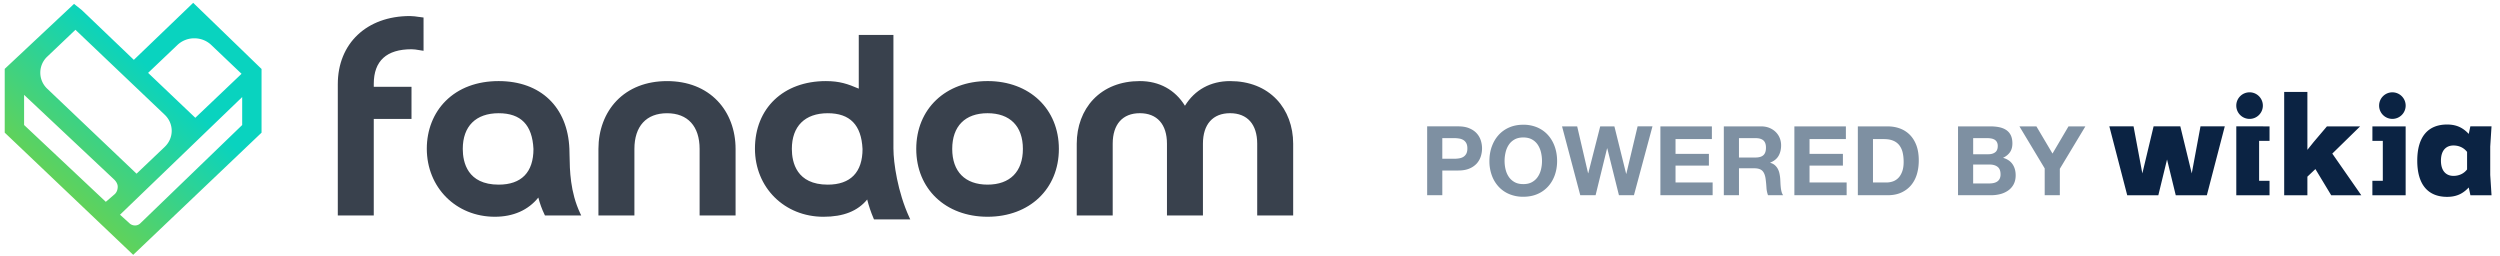 <svg width="254" height="26" viewBox="0 0 254 26" xmlns="http://www.w3.org/2000/svg"><defs><linearGradient x1="0%" y1="100%" x2="63.848%" y2="32.54%" id="logo-fandom-powered-by-wikia-gradient"><stop stop-color="#94D11F" offset="0%"/><stop stop-color="#09D3BF" offset="100%"/></linearGradient></defs><g fill="none" fill-rule="evenodd"><path d="M232.073 9.342v10.496h2.358v-1.89l.814-.772 1.606 2.662h3.058l-2.948-4.234 2.828-2.765h-3.372l-1.356 1.598-.63.786V9.342h-2.357zm-8.503 3.496l-.888 4.78-1.162-4.78h-2.715l-1.143 4.78-.893-4.78h-2.46l1.817 7h3.16l.885-3.633.885 3.632h3.16l1.822-7h-2.47zm27.085 4.377c-.3.392-.772.654-1.387.654-.705 0-1.268-.46-1.268-1.545s.563-1.543 1.268-1.543c.615 0 1.086.262 1.387.654v1.78zm2.353-2.34l.13-2.037h-2.15l-.164.767c-.496-.522-1.112-.955-2.196-.955-1.963 0-3.035 1.27-3.035 3.675 0 2.407 1.072 3.675 3.035 3.675 1.084 0 1.7-.43 2.196-.954l.17.792h2.145l-.132-2.06v-2.904zM228.555 9.38a1.349 1.349 0 1 0 .002 2.7 1.349 1.349 0 0 0-.002-2.701m2.03 4.935V12.84l-1.02-.002h-2.358v7h3.378V18.37h-1.06v-4.057h1.06zm11.133-3.584a1.348 1.348 0 1 0 2.697 0 1.348 1.348 0 0 0-2.697-.001m.376 3.585v4.056h-1.06v1.468h3.38V12.84h-3.378v1.474h1.058z" fill="#0B2343"/><path d="M147.733 16.13c.176 0 .346-.013.51-.04.163-.026.306-.076.43-.15a.85.85 0 0 0 .3-.32c.074-.137.112-.316.112-.538 0-.222-.038-.402-.113-.54a.836.836 0 0 0-.3-.318 1.149 1.149 0 0 0-.43-.15 3.012 3.012 0 0 0-.51-.04h-1.194v2.096h1.195zm.42-3.292c.44 0 .81.064 1.118.192.308.127.558.295.75.504.193.21.333.447.422.715a2.674 2.674 0 0 1 0 1.66c-.09.27-.23.51-.422.72a2.084 2.084 0 0 1-.75.504c-.306.127-.678.19-1.116.19h-1.616v2.51H145v-6.995l3.154-.002zm4.817 4.385c.067.278.176.528.327.75.15.22.346.398.588.532.24.134.535.2.88.2.347.002.64-.066.883-.2.242-.134.437-.312.588-.534.15-.22.26-.47.328-.748.068-.277.103-.563.103-.857 0-.307-.035-.604-.103-.892a2.391 2.391 0 0 0-.328-.768 1.668 1.668 0 0 0-.588-.54c-.242-.133-.536-.2-.882-.2s-.64.067-.88.2c-.243.135-.44.314-.59.54-.15.225-.26.48-.327.768a3.76 3.76 0 0 0-.001 1.749m-1.407-2.312c.157-.447.382-.837.676-1.17a3.075 3.075 0 0 1 1.082-.784c.427-.19.91-.284 1.444-.284a3.53 3.53 0 0 1 1.45.284c.425.19.784.45 1.078.783.294.333.52.723.676 1.17.156.448.235.933.235 1.455 0 .51-.08.984-.235 1.425-.157.44-.382.825-.676 1.15a3.087 3.087 0 0 1-1.078.77c-.424.186-.908.28-1.45.28a3.583 3.583 0 0 1-1.444-.28 3.07 3.07 0 0 1-1.083-.77 3.381 3.381 0 0 1-.677-1.15 4.214 4.214 0 0 1-.235-1.425c0-.522.078-1.007.235-1.455m12.925 4.923l-1.185-4.76h-.02l-1.167 4.76h-1.557l-1.852-6.994h1.538l1.107 4.76h.02l1.214-4.76h1.44l1.195 4.818h.018l1.146-4.82h1.51l-1.882 6.995h-1.528zm9.443-6.993v1.292h-3.693v1.5h3.39v1.194h-3.39v1.714h3.77v1.293h-5.308V12.84h5.23zm4.437 3.163c.353 0 .617-.078.794-.235.176-.157.264-.41.264-.764 0-.34-.088-.586-.264-.74-.177-.153-.44-.23-.794-.23h-1.685v1.97h1.684zm.55-3.164c.312 0 .595.05.846.15.25.102.467.24.646.417.18.177.317.38.412.612.094.23.142.48.142.75 0 .41-.087.766-.26 1.067-.173.3-.455.53-.847.685v.02c.19.052.346.132.47.24.124.108.225.235.304.382.078.147.135.308.17.485.037.175.06.35.075.528l.02.392c.006.15.017.303.034.46.016.157.042.305.078.446.036.14.09.26.16.357h-1.536a2.685 2.685 0 0 1-.157-.793c-.02-.307-.048-.6-.087-.882-.052-.366-.163-.633-.333-.803-.17-.17-.448-.255-.833-.255h-1.538v2.733h-1.54v-6.99h3.773zm8.628.001v1.292h-3.693v1.5h3.39v1.194h-3.39v1.714h3.77v1.293h-5.31V12.84h5.232zm4.125 5.7c.222 0 .437-.036.646-.108.21-.072.395-.19.56-.357.162-.167.293-.384.39-.652.1-.268.147-.594.147-.98 0-.352-.034-.67-.102-.955a1.943 1.943 0 0 0-.338-.73 1.501 1.501 0 0 0-.622-.464c-.258-.11-.577-.162-.956-.162h-1.097v4.408h1.372zm.108-5.7c.45 0 .87.07 1.26.214.387.144.723.36 1.007.647.284.288.506.647.667 1.078.158.43.238.938.238 1.52 0 .508-.065.978-.195 1.41-.13.43-.33.802-.593 1.116-.265.313-.595.56-.99.74-.395.18-.86.27-1.395.27h-3.018V12.84h3.018zm10.345 5.798c.15 0 .293-.014.43-.044s.258-.078.363-.147a.747.747 0 0 0 .25-.28.98.98 0 0 0 .092-.45c0-.358-.1-.615-.303-.768-.203-.155-.47-.232-.803-.232h-1.677v1.92h1.646zm-.09-2.968c.275 0 .5-.065.677-.196.176-.13.264-.342.264-.637a.801.801 0 0 0-.087-.4.64.64 0 0 0-.235-.246.983.983 0 0 0-.338-.12 2.14 2.14 0 0 0-.397-.036h-1.44v1.636h1.558zm.197-2.83c.333 0 .637.03.91.087.275.06.51.155.706.29.196.133.348.31.456.533.106.222.16.497.16.823 0 .353-.08.647-.24.88-.16.237-.396.43-.71.58.43.124.753.34.965.65.212.31.318.685.318 1.123 0 .352-.068.657-.205.916a1.776 1.776 0 0 1-.554.63 2.43 2.43 0 0 1-.793.364 3.581 3.581 0 0 1-.915.117h-3.39V12.84h3.292zm2.948 0h1.724l1.635 2.762 1.626-2.763h1.715l-2.596 4.31v2.683h-1.538V17.11l-2.567-4.27z" fill="#7E90A2"/><path d="M129.71 10.107c-1.16-1.222-2.797-1.868-4.736-1.868-1.972 0-3.59.887-4.583 2.507-.993-1.62-2.61-2.508-4.583-2.508-1.938 0-3.574.645-4.735 1.867-1.08 1.14-1.676 2.736-1.676 4.496v7.29h3.654v-7.29c0-1.97 1.005-3.1 2.757-3.1 1.752 0 2.756 1.13 2.756 3.1v7.29h3.655v-7.29c0-1.97 1.005-3.1 2.756-3.1 1.753 0 2.758 1.13 2.758 3.1v7.29h3.654v-7.29c0-1.76-.596-3.357-1.677-4.496M42.565 1.72c-.295-.044-.6-.09-.917-.09-4.383 0-7.327 2.782-7.327 6.92v13.342h3.654v-9.806h3.834V8.82h-3.834v-.297c0-2.336 1.293-3.52 3.84-3.52.25 0 .488.04.74.082l.292.047.185.027V1.78l-.138-.018c-.11-.014-.22-.03-.327-.045M54.2 15.132c0 2.373-1.223 3.627-3.536 3.627-3.172 0-3.646-2.274-3.646-3.628 0-2.306 1.33-3.628 3.646-3.628 2.262 0 3.418 1.19 3.535 3.628m3.668.678c-.004-.254-.007-.484-.016-.684-.17-4.248-2.925-6.887-7.188-6.887-2.2 0-4.06.697-5.384 2.016-1.236 1.232-1.916 2.954-1.916 4.85 0 3.943 2.97 6.918 6.91 6.918 1.874 0 3.395-.673 4.422-1.952.15.6.362 1.18.63 1.73l.042.09h3.684l-.102-.214c-1.028-2.18-1.06-4.398-1.082-5.868m9.901-7.568c-2.1 0-3.877.695-5.137 2.01-1.18 1.235-1.83 2.968-1.83 4.882v6.76h3.655v-6.76c0-2.306 1.208-3.628 3.313-3.628 2.105 0 3.312 1.322 3.312 3.628v6.76h3.654v-6.76c0-1.914-.65-3.647-1.83-4.88-1.26-1.317-3.035-2.013-5.136-2.013m19.865 6.893c0 2.373-1.222 3.627-3.535 3.627-3.173 0-3.647-2.274-3.647-3.628 0-2.306 1.33-3.628 3.646-3.628 2.26 0 3.417 1.19 3.534 3.628m3.14 0V3.55H87.25v5.456c-1.122-.478-1.946-.767-3.342-.767-4.31 0-7.205 2.76-7.205 6.865 0 3.944 2.992 6.92 6.96 6.92 2.02 0 3.477-.575 4.444-1.755.154.627.38 1.3.65 1.927l.04.095h3.687l-.1-.213c-1.18-2.557-1.61-5.556-1.61-6.948m13.152.002c0 2.305-1.308 3.627-3.59 3.627s-3.59-1.323-3.59-3.628c0-2.306 1.308-3.628 3.59-3.628s3.59 1.322 3.59 3.628m-3.59-6.893c-4.265 0-7.245 2.833-7.245 6.892 0 4.058 2.98 6.892 7.246 6.892 4.265 0 7.245-2.834 7.245-6.892 0-4.06-2.98-6.893-7.244-6.893" fill="#39414D"/><path d="M11.48 18.903c0 .214-.052.518-.296.75l-.913.785-8.303-7.804V9.572l9.13 8.582c.143.135.383.413.383.75zm12.646-9.107v2.84l-10.33 9.968a.767.767 0 0 1-.558.235.819.819 0 0 1-.58-.237l-.945-.854L24.126 9.795zm-7.87 5.06l-2.863 2.724-9.07-8.63a2.236 2.236 0 0 1-.003-3.263L7.185 2.96l9.07 8.632c.947.9.947 2.363 0 3.263zm-1.69-7.518l2.985-2.84a2.478 2.478 0 0 1 1.715-.673c.65 0 1.258.24 1.715.675l3.08 2.93-4.698 4.47-1.715-1.63-3.08-2.932zm11.47-.452L19.29.356 19.15.22l-.14.134-5.892 5.66L7.852.977 7.845.97 7.84.967l-.66-.53-.136-.11-.128.12L.06 6.874 0 6.93v6.48l.058.055L12.913 25.69l.14.134.14-.133 12.843-12.225.057-.055V6.94l-.056-.054z" fill="url(#logo-fandom-powered-by-wikia-gradient)" transform="translate(.48 .067)"/></g></svg>